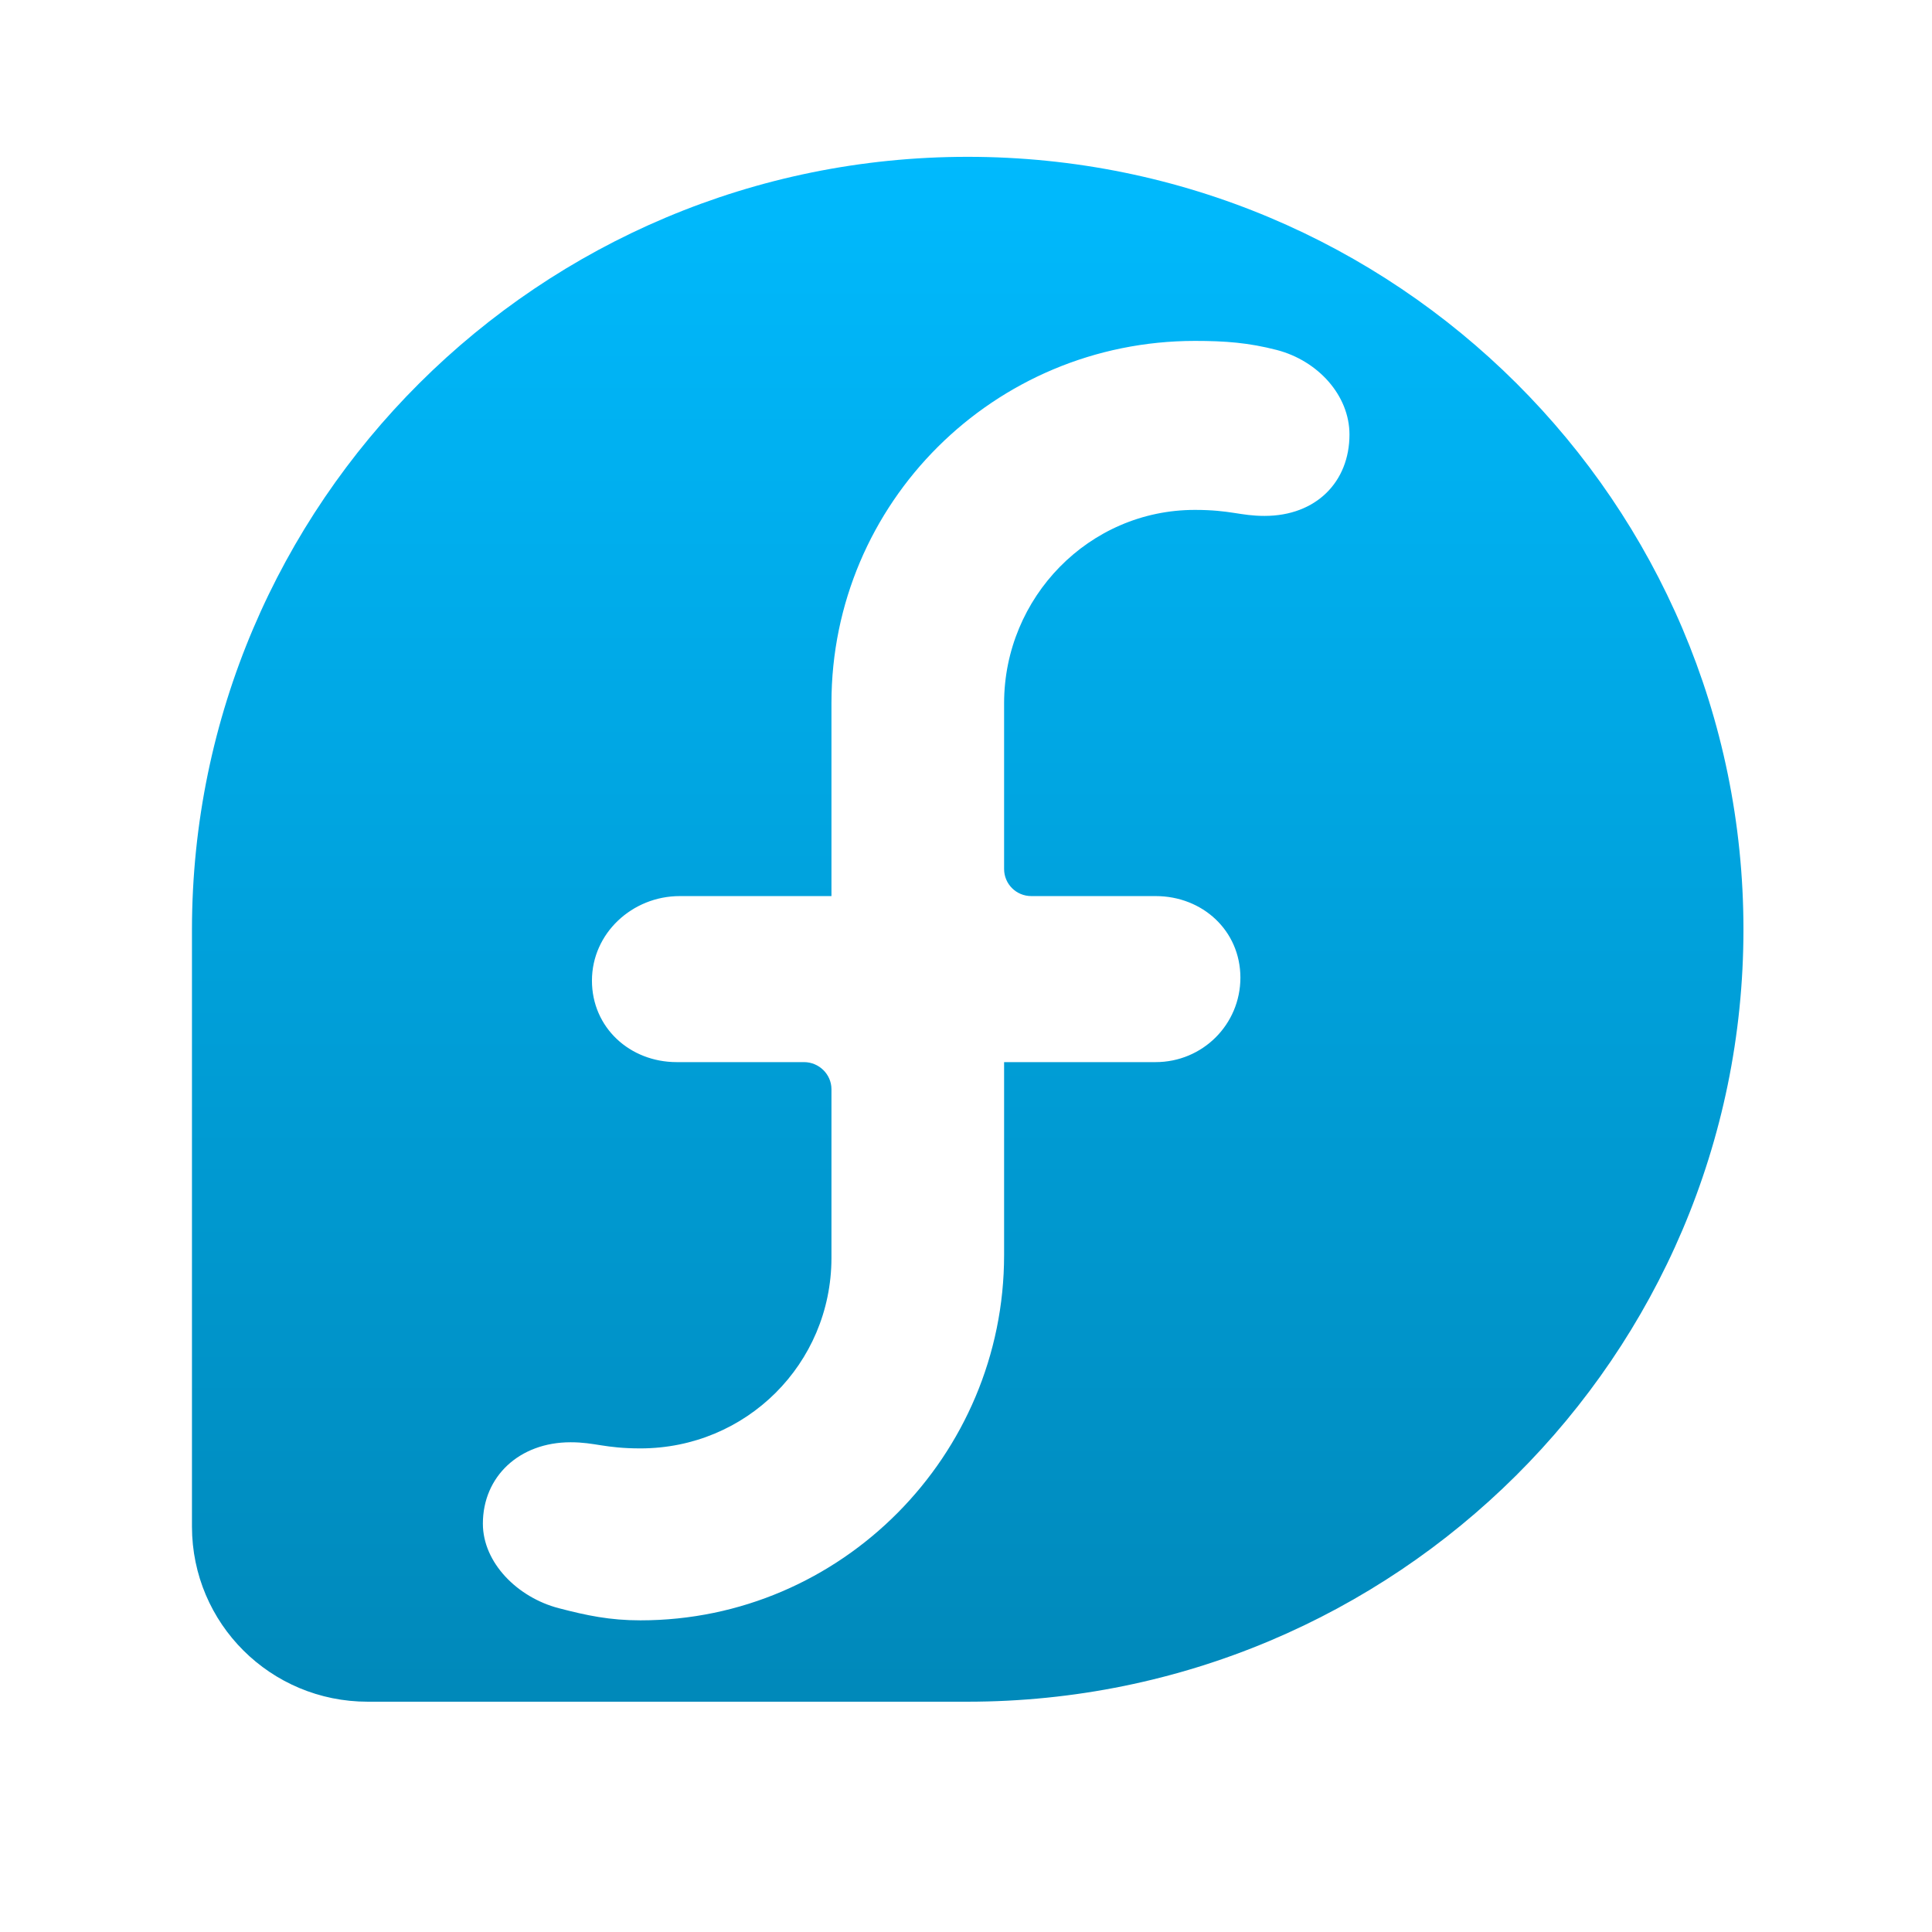 <svg xmlns="http://www.w3.org/2000/svg" xmlns:xlink="http://www.w3.org/1999/xlink" width="64" height="64" viewBox="0 0 64 64" version="1.1">
<defs> <linearGradient id="linear0" gradientUnits="userSpaceOnUse" x1="0" y1="0" x2="0" y2="1" gradientTransform="matrix(55.992,0,0,56,4.004,4)"> <stop offset="0" style="stop-color:#00bbff;stop-opacity:1;"/> <stop offset="1" style="stop-color:#0085b5;stop-opacity:1;"/> </linearGradient> </defs>
<g id="surface1">
<path style=" stroke:none;fill-rule:nonzero;fill:url(#linear0);fill-opacity:1;" d="M 32.055 5.195 C 17.871 5.195 6.371 16.66 6.359 30.789 L 6.359 50.574 C 6.363 53.781 8.961 56.371 12.18 56.371 L 32.055 56.371 C 46.242 56.367 57.754 44.914 57.754 30.789 C 57.754 16.648 46.246 5.195 32.055 5.195 M 39.582 11.293 C 40.59 11.293 41.359 11.352 42.297 11.594 C 43.66 11.949 44.703 13.098 44.703 14.395 C 44.703 15.961 43.598 17.09 41.891 17.09 C 41.078 17.09 40.773 16.891 39.582 16.891 C 36.07 16.891 33.266 19.793 33.262 23.289 L 33.262 28.785 C 33.262 29.285 33.664 29.684 34.164 29.684 L 38.281 29.684 C 39.836 29.684 41.086 30.828 41.09 32.383 C 41.09 33.938 39.836 35.184 38.281 35.184 L 33.262 35.184 L 33.262 41.578 C 33.262 48.211 27.875 53.676 21.215 53.676 C 20.203 53.676 19.438 53.516 18.508 53.273 C 17.145 52.918 15.996 51.77 15.996 50.473 C 15.996 48.914 17.199 47.777 18.902 47.777 C 19.715 47.777 20.027 47.98 21.215 47.98 C 24.723 47.98 27.535 45.176 27.543 41.68 L 27.543 36.082 C 27.543 35.59 27.133 35.184 26.633 35.184 L 22.418 35.184 C 20.863 35.184 19.609 34.039 19.609 32.484 C 19.609 30.918 20.941 29.684 22.52 29.684 L 27.543 29.684 L 27.543 23.289 C 27.543 16.656 32.926 11.293 39.586 11.293 "/>
</g>
</svg>
